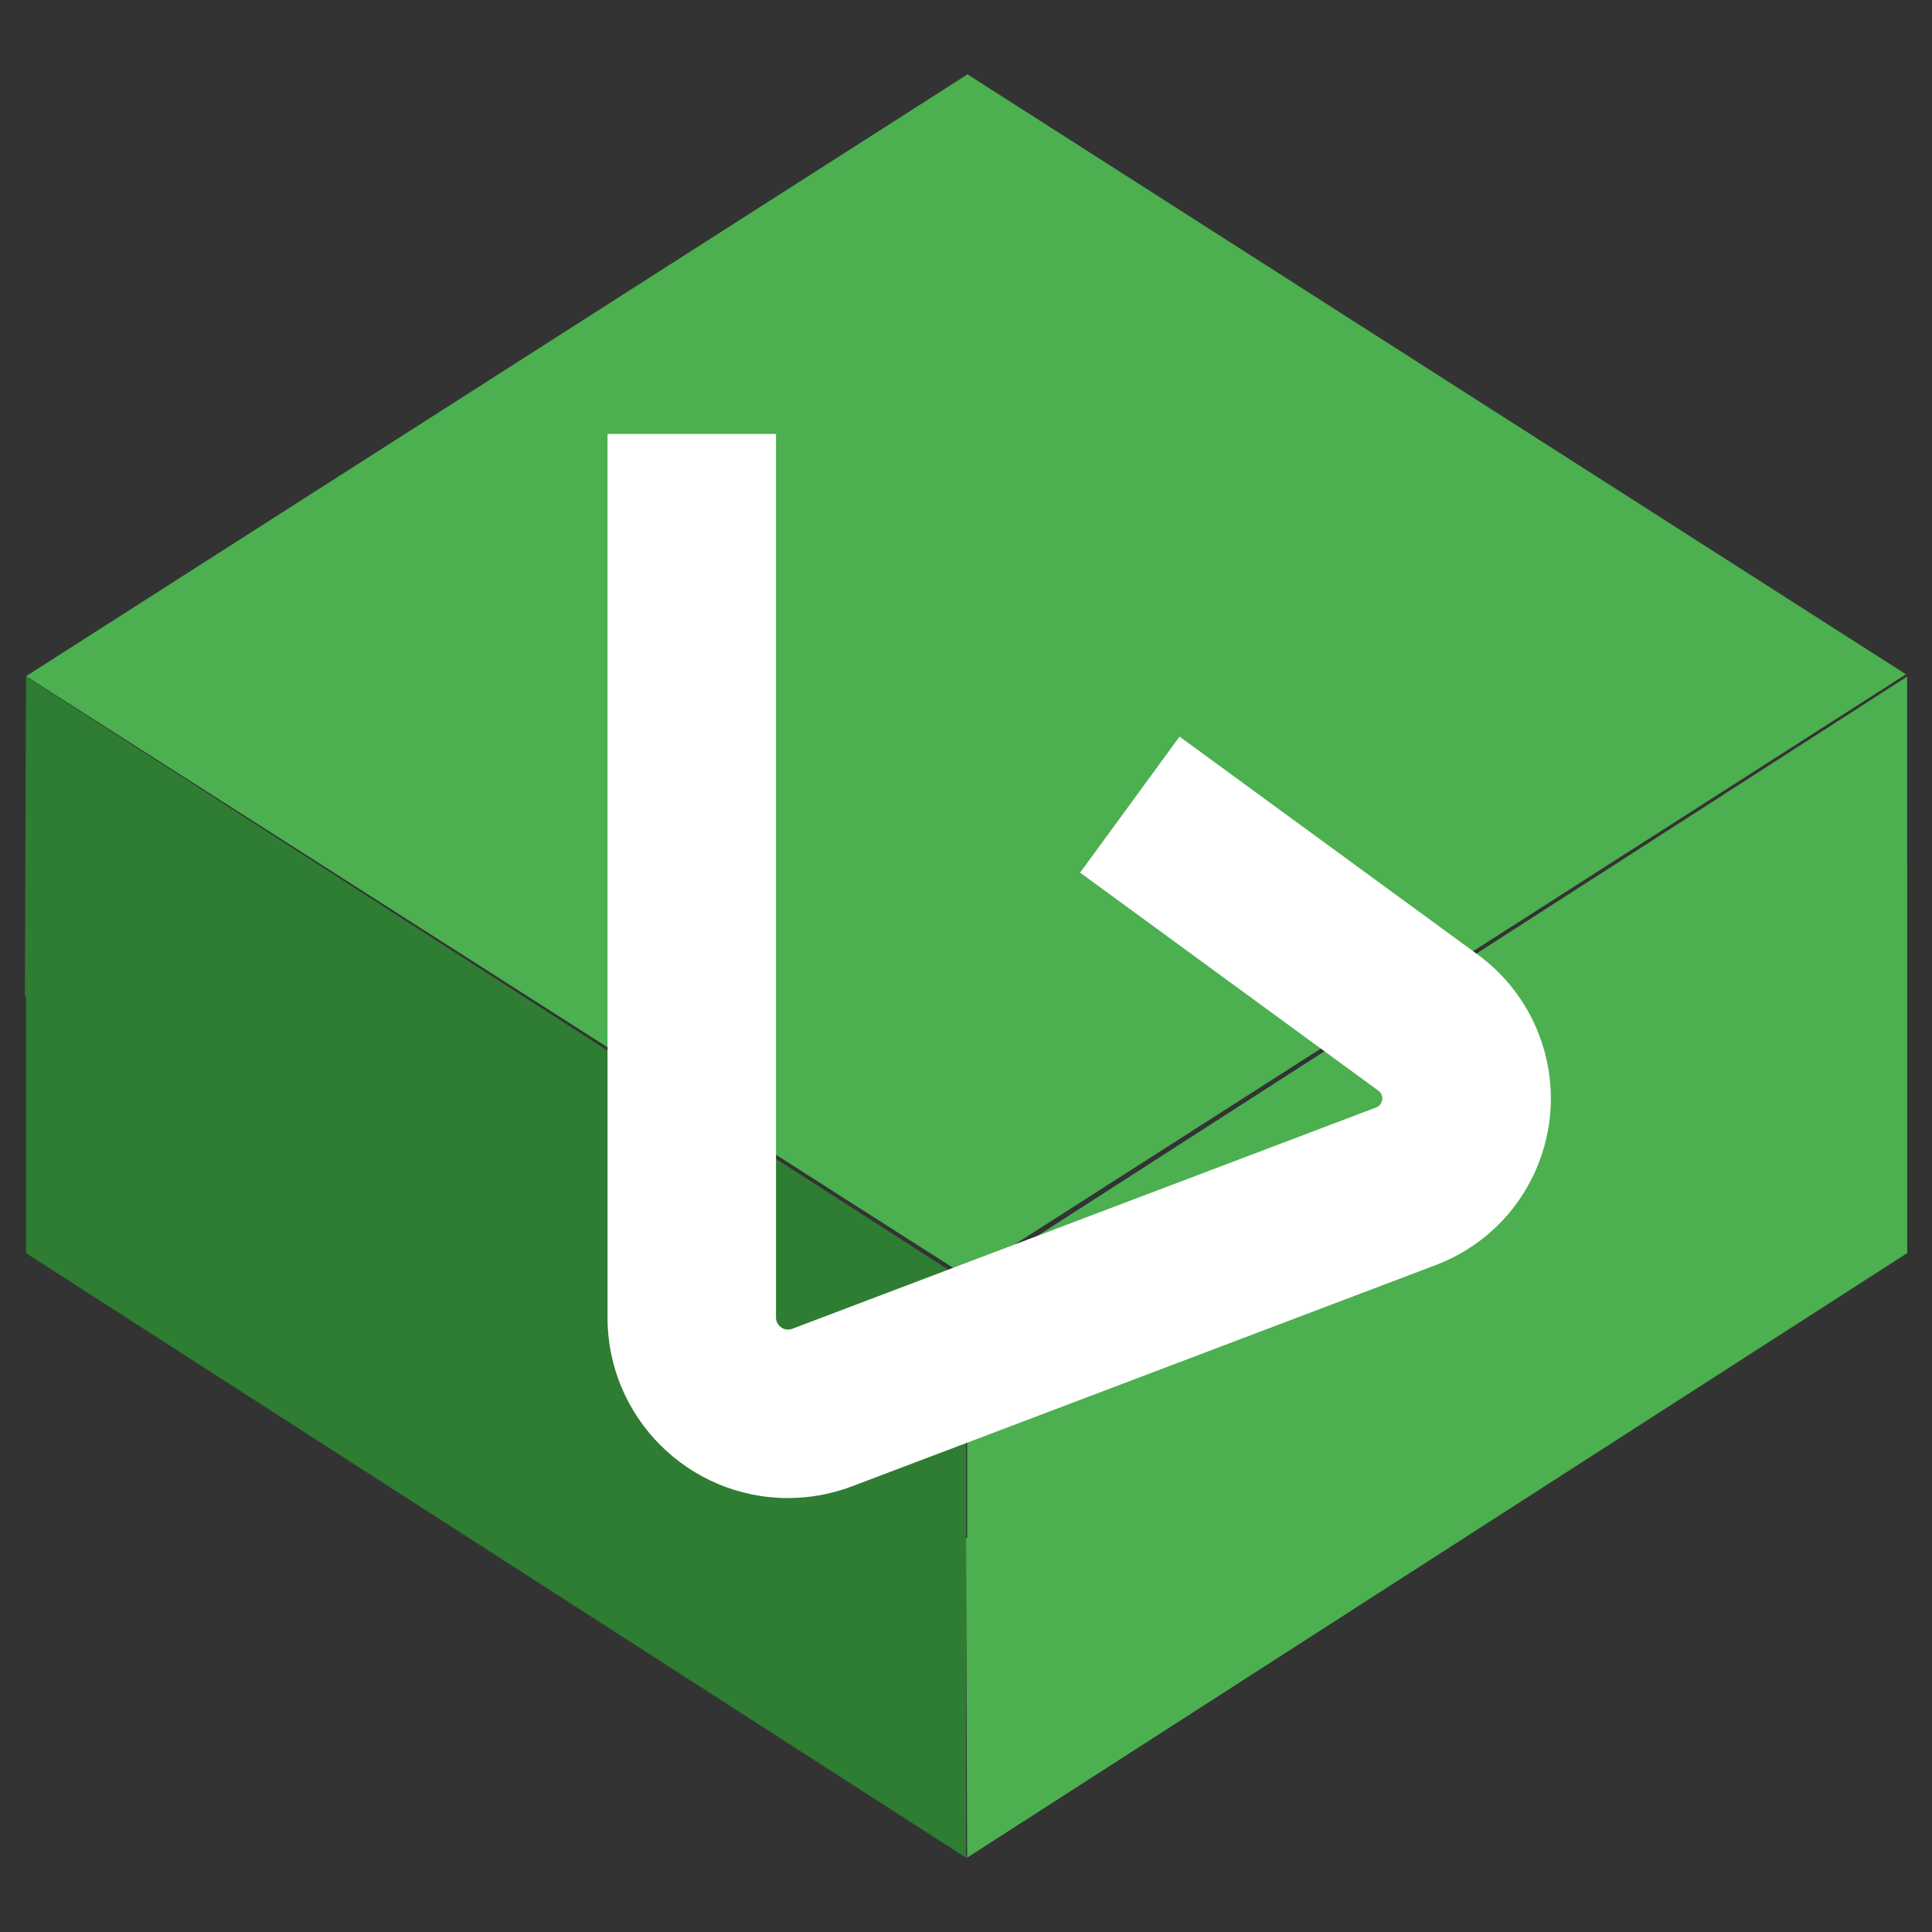 <?xml version="1.0" encoding="UTF-8"?>
<svg width="512px" height="512px" viewBox="0 0 512 512" version="1.1" xmlns="http://www.w3.org/2000/svg" xmlns:xlink="http://www.w3.org/1999/xlink">
    <rect x="0" y="0" width="512" height="512" fill="#333333" stroke="none"/>
    <!-- Generator: Sketch 55.2 (78181) - https://sketchapp.com -->
    <title>Architect</title>
    <desc>Created with Sketch.</desc>
    <g id="Architect" stroke="none" stroke-width="1" fill="none" fill-rule="evenodd">
        <g id="architect-logo" transform="translate(6, 19)" fill-rule="nonzero">
            <g id="Group">
                <polygon id="Path" fill="#4CAF50" points="499.1 159.7 249.9 319.1 0.9 160.2 250.4 0.7"></polygon>
                <g transform="translate(0, 160)" fill="#2E7D32" id="Path">
                    <polygon points="250 263.8 0.6 84.9 0.9 0.3 250 160.5"></polygon>
                    <polygon points="0.9 49.8 250 160.7 250 313.3 0.9 153.1"></polygon>
                </g>
                <g transform="translate(250, 160)" fill="#4CAF50" id="Path">
                    <polygon points="249.4 49.8 0 228.7 0.3 313.3 249.4 153.1"></polygon>
                    <polygon points="0.3 263.8 249.4 153 249.4 0.3 0.3 160.5"></polygon>
                </g>
            </g>
            <path d="M155,96 L155,330.156 C155,356.579 176.419,378 202.84,378 C208.634,378 214.379,376.948 219.797,374.894 L374.515,316.245 C398.892,307.005 411.163,279.751 401.923,255.372 C398.681,246.819 393.025,239.392 385.641,233.994 L306.594,176.206 L280.243,212.255 L359.29,270.044 C359.689,270.335 359.995,270.737 360.17,271.199 C360.67,272.517 360.007,273.99 358.689,274.49 L203.971,333.138 C203.61,333.275 203.227,333.346 202.84,333.346 C201.079,333.346 199.651,331.918 199.651,330.156 L199.651,96 L155,96 Z" id="Path-4" fill="#FFFFFF"></path>
        </g>
    </g>
</svg>